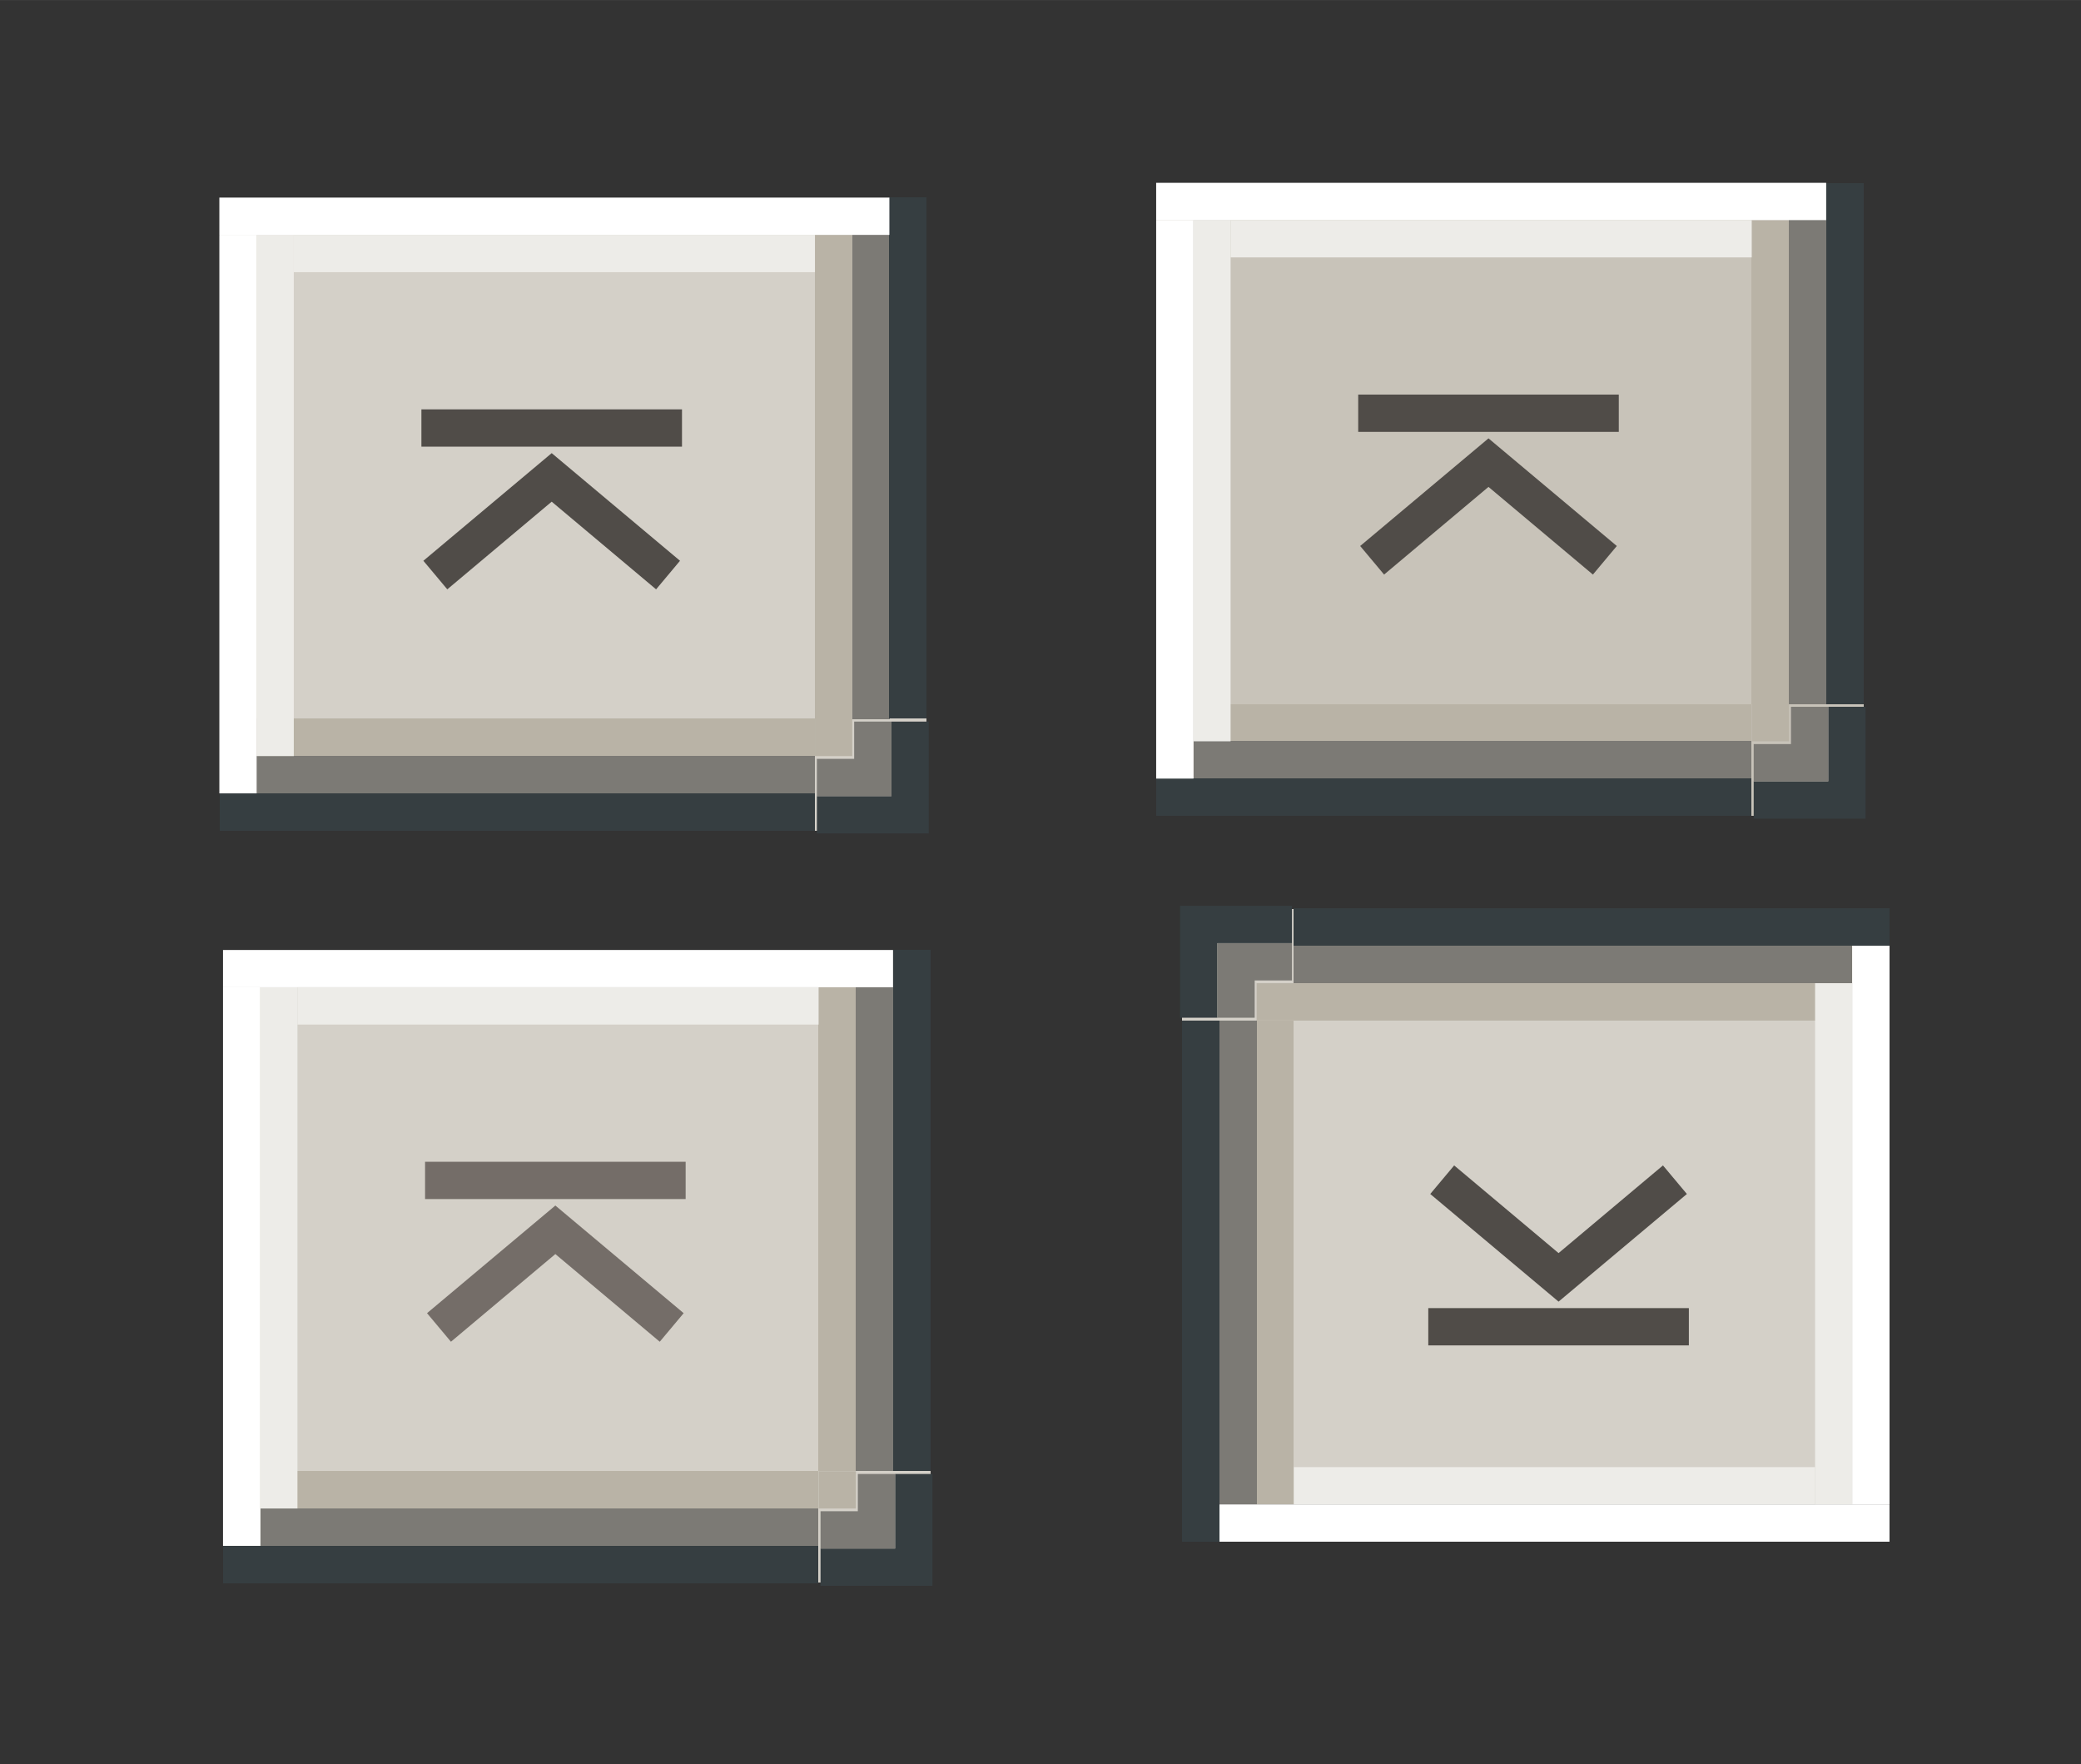 <?xml version="1.0" encoding="UTF-8" standalone="no"?>
<!-- Created with Inkscape (http://www.inkscape.org/) -->

<svg
   xmlns:osb="http://www.openswatchbook.org/uri/2009/osb"
   xmlns:dc="http://purl.org/dc/elements/1.1/"
   xmlns:cc="http://creativecommons.org/ns#"
   xmlns:rdf="http://www.w3.org/1999/02/22-rdf-syntax-ns#"
   xmlns:svg="http://www.w3.org/2000/svg"
   xmlns="http://www.w3.org/2000/svg"
   xmlns:xlink="http://www.w3.org/1999/xlink"
   xmlns:sodipodi="http://sodipodi.sourceforge.net/DTD/sodipodi-0.dtd"
   xmlns:inkscape="http://www.inkscape.org/namespaces/inkscape"
   width="55.9"
   height="47.386"
   viewBox="0 0 14.79 12.537"
   version="1.1"
   id="svg8"
   inkscape:version="0.92.3 (2405546, 2018-03-11)"
   sodipodi:docname="shade.svg">
  <rect x="0" y="0" width="14.79" height="12.537" fill="#333333" stroke="none"/>
  <sodipodi:namedview
     id="base"
     pagecolor="#ffffff"
     bordercolor="#666666"
     borderopacity="1.0"
     inkscape:pageopacity="0.0"
     inkscape:pageshadow="2"
     inkscape:zoom="10.093938"
     inkscape:cx="21.072222"
     inkscape:cy="29.865402"
     inkscape:document-units="px"
     inkscape:current-layer="layer1"
     showgrid="false"
     units="px"
     inkscape:pagecheckerboard="true"
     inkscape:showpageshadow="false"
     inkscape:window-width="1335"
     inkscape:window-height="802"
     inkscape:window-x="210"
     inkscape:window-y="256"
     inkscape:window-maximized="0"
     inkscape:snap-global="true"
     fit-margin-top="5"
     fit-margin-left="5"
     fit-margin-right="5"
     fit-margin-bottom="5"
     inkscape:snap-midpoints="false"
     inkscape:snap-intersection-paths="false" />
  <defs
     id="defs2">
    <linearGradient
       id="cross"
       osb:paint="solid">
      <stop
         style="stop-color:#000000;stop-opacity:1;"
         offset="0"
         id="stop2861" />
    </linearGradient>
    <linearGradient
       id="five"
       osb:paint="solid">
      <stop
         style="stop-color:#edece8;stop-opacity:1;"
         offset="0"
         id="stop2816" />
    </linearGradient>
    <linearGradient
       id="four"
       osb:paint="solid">
      <stop
         style="stop-color:#ffffff;stop-opacity:1;"
         offset="0"
         id="stop2091" />
    </linearGradient>
    <linearGradient
       id="three"
       osb:paint="solid">
      <stop
         style="stop-color:#363e41;stop-opacity:1;"
         offset="0"
         id="stop2001" />
    </linearGradient>
    <linearGradient
       id="two"
       osb:paint="solid">
      <stop
         style="stop-color:#7c7a75;stop-opacity:1;"
         offset="0"
         id="stop1995" />
    </linearGradient>
    <linearGradient
       id="one"
       osb:paint="solid">
      <stop
         style="stop-color:#b9b3a6;stop-opacity:1;"
         offset="0"
         id="stop1986" />
    </linearGradient>
    <linearGradient
       inkscape:collect="always"
       xlink:href="#base-3"
       id="linearGradient1562"
       x1="50.382"
       y1="888.18"
       x2="82.382"
       y2="888.18"
       gradientUnits="userSpaceOnUse"
       gradientTransform="matrix(0.157,0,0,0.132,-6.91,172.733)" />
    <linearGradient
       id="base-3"
       osb:paint="solid">
      <stop
         style="stop-color:#d4d0c8;stop-opacity:1;"
         offset="0"
         id="stop1558" />
    </linearGradient>
    <linearGradient
       inkscape:collect="always"
       xlink:href="#one"
       id="linearGradient1990"
       x1="9.536"
       y1="292.702"
       x2="9.8"
       y2="292.702"
       gradientUnits="userSpaceOnUse"
       gradientTransform="matrix(1,0,0,0.929,-4.298,18.04)" />
    <linearGradient
       inkscape:collect="always"
       xlink:href="#two"
       id="linearGradient1999"
       x1="9.761"
       y1="293.388"
       x2="10.025"
       y2="293.388"
       gradientUnits="userSpaceOnUse"
       gradientTransform="matrix(1,0,0,0.929,-4.258,17.403)" />
    <linearGradient
       inkscape:collect="always"
       xlink:href="#three"
       id="linearGradient2005"
       x1="10.025"
       y1="293.388"
       x2="10.29"
       y2="293.388"
       gradientUnits="userSpaceOnUse"
       gradientTransform="translate(-4.258,-3.685)" />
    <linearGradient
       inkscape:collect="always"
       xlink:href="#two"
       id="linearGradient2111"
       gradientUnits="userSpaceOnUse"
       x1="9.761"
       y1="293.388"
       x2="10.025"
       y2="293.388"
       gradientTransform="matrix(1,0,0,1.071,282.058,-317.597)" />
    <linearGradient
       inkscape:collect="always"
       xlink:href="#three"
       id="linearGradient2113"
       gradientUnits="userSpaceOnUse"
       x1="10.025"
       y1="293.388"
       x2="10.29"
       y2="293.388"
       gradientTransform="matrix(1,0,0,1.143,282.058,-338.421)" />
    <linearGradient
       inkscape:collect="always"
       xlink:href="#one"
       id="linearGradient2115"
       gradientUnits="userSpaceOnUse"
       gradientTransform="matrix(1,0,0,1.071,282.019,-316.863)"
       x1="9.536"
       y1="292.702"
       x2="9.8"
       y2="292.702" />
    <linearGradient
       inkscape:collect="always"
       xlink:href="#three"
       id="linearGradient2820"
       x1="6.846"
       y1="296.743"
       x2="8.597"
       y2="296.743"
       gradientUnits="userSpaceOnUse"
       gradientTransform="matrix(1.713,0,0,2.102,22.425,-575.143)" />
    <linearGradient
       inkscape:collect="always"
       xlink:href="#two"
       id="linearGradient2824"
       gradientUnits="userSpaceOnUse"
       gradientTransform="matrix(1.142,0,0,1.401,26.334,-367.719)"
       x1="6.846"
       y1="296.743"
       x2="8.597"
       y2="296.743" />
    <linearGradient
       inkscape:collect="always"
       xlink:href="#one"
       id="linearGradient2833"
       gradientUnits="userSpaceOnUse"
       gradientTransform="matrix(0.151,0,0,0.185,6.72,240.614)"
       x1="6.846"
       y1="296.743"
       x2="8.597"
       y2="296.743" />
    <linearGradient
       inkscape:collect="always"
       xlink:href="#four"
       id="linearGradient2865"
       x1="3.528"
       y1="290.413"
       x2="7.263"
       y2="290.413"
       gradientUnits="userSpaceOnUse"
       gradientTransform="matrix(1.275,0,0,0.892,-3.494,28.88)" />
    <linearGradient
       inkscape:collect="always"
       xlink:href="#four"
       id="linearGradient2869"
       gradientUnits="userSpaceOnUse"
       gradientTransform="matrix(1.063,0,0,0.892,-295.833,-257.966)"
       x1="3.528"
       y1="290.413"
       x2="7.263"
       y2="290.413" />
    <linearGradient
       inkscape:collect="always"
       xlink:href="#five"
       id="linearGradient2935"
       gradientUnits="userSpaceOnUse"
       gradientTransform="matrix(0.992,0,0,0.892,-295.318,-257.701)"
       x1="3.528"
       y1="290.413"
       x2="7.263"
       y2="290.413" />
    <linearGradient
       inkscape:collect="always"
       xlink:href="#five"
       id="linearGradient2939"
       gradientUnits="userSpaceOnUse"
       gradientTransform="matrix(0.992,0,0,0.892,-1.965,29.145)"
       x1="3.528"
       y1="290.413"
       x2="7.263"
       y2="290.413" />
    <linearGradient
       inkscape:collect="always"
       xlink:href="#base-3"
       id="linearGradient1102"
       gradientUnits="userSpaceOnUse"
       gradientTransform="matrix(0.157,0,0,0.132,-6.91,172.733)"
       x1="50.382"
       y1="888.18"
       x2="82.382"
       y2="888.18" />
    <linearGradient
       inkscape:collect="always"
       xlink:href="#two"
       id="linearGradient1104"
       gradientUnits="userSpaceOnUse"
       gradientTransform="matrix(1,0,0,0.929,-4.258,17.403)"
       x1="9.761"
       y1="293.388"
       x2="10.025"
       y2="293.388" />
    <linearGradient
       inkscape:collect="always"
       xlink:href="#three"
       id="linearGradient1106"
       gradientUnits="userSpaceOnUse"
       gradientTransform="translate(-4.258,-3.685)"
       x1="10.025"
       y1="293.388"
       x2="10.29"
       y2="293.388" />
    <linearGradient
       inkscape:collect="always"
       xlink:href="#one"
       id="linearGradient1108"
       gradientUnits="userSpaceOnUse"
       gradientTransform="matrix(1,0,0,0.929,-4.298,18.04)"
       x1="9.536"
       y1="292.702"
       x2="9.8"
       y2="292.702" />
    <linearGradient
       inkscape:collect="always"
       xlink:href="#two"
       id="linearGradient1110"
       gradientUnits="userSpaceOnUse"
       gradientTransform="matrix(1,0,0,1.071,282.058,-317.597)"
       x1="9.761"
       y1="293.388"
       x2="10.025"
       y2="293.388" />
    <linearGradient
       inkscape:collect="always"
       xlink:href="#three"
       id="linearGradient1112"
       gradientUnits="userSpaceOnUse"
       gradientTransform="matrix(1,0,0,1.143,282.058,-338.421)"
       x1="10.025"
       y1="293.388"
       x2="10.29"
       y2="293.388" />
    <linearGradient
       inkscape:collect="always"
       xlink:href="#one"
       id="linearGradient1114"
       gradientUnits="userSpaceOnUse"
       gradientTransform="matrix(1,0,0,1.071,282.019,-316.863)"
       x1="9.536"
       y1="292.702"
       x2="9.8"
       y2="292.702" />
    <linearGradient
       inkscape:collect="always"
       xlink:href="#three"
       id="linearGradient1116"
       gradientUnits="userSpaceOnUse"
       gradientTransform="matrix(1.713,0,0,2.102,22.425,-575.143)"
       x1="6.846"
       y1="296.743"
       x2="8.597"
       y2="296.743" />
    <linearGradient
       inkscape:collect="always"
       xlink:href="#two"
       id="linearGradient1118"
       gradientUnits="userSpaceOnUse"
       gradientTransform="matrix(1.142,0,0,1.401,26.334,-367.719)"
       x1="6.846"
       y1="296.743"
       x2="8.597"
       y2="296.743" />
    <linearGradient
       inkscape:collect="always"
       xlink:href="#one"
       id="linearGradient1120"
       gradientUnits="userSpaceOnUse"
       gradientTransform="matrix(0.151,0,0,0.185,6.72,240.614)"
       x1="6.846"
       y1="296.743"
       x2="8.597"
       y2="296.743" />
    <linearGradient
       inkscape:collect="always"
       xlink:href="#four"
       id="linearGradient1122"
       gradientUnits="userSpaceOnUse"
       gradientTransform="matrix(1.063,0,0,0.892,-295.833,-257.966)"
       x1="3.528"
       y1="290.413"
       x2="7.263"
       y2="290.413" />
    <linearGradient
       inkscape:collect="always"
       xlink:href="#five"
       id="linearGradient1124"
       gradientUnits="userSpaceOnUse"
       gradientTransform="matrix(0.992,0,0,0.892,-295.318,-257.701)"
       x1="3.528"
       y1="290.413"
       x2="7.263"
       y2="290.413" />
    <linearGradient
       inkscape:collect="always"
       xlink:href="#four"
       id="linearGradient1126"
       gradientUnits="userSpaceOnUse"
       gradientTransform="matrix(1.275,0,0,0.892,-3.494,28.88)"
       x1="3.528"
       y1="290.413"
       x2="7.263"
       y2="290.413" />
    <linearGradient
       inkscape:collect="always"
       xlink:href="#five"
       id="linearGradient1128"
       gradientUnits="userSpaceOnUse"
       gradientTransform="matrix(0.992,0,0,0.892,-1.965,29.145)"
       x1="3.528"
       y1="290.413"
       x2="7.263"
       y2="290.413" />
    <linearGradient
       inkscape:collect="always"
       xlink:href="#two"
       id="linearGradient1067"
       gradientUnits="userSpaceOnUse"
       gradientTransform="matrix(1,0,0,0.929,-4.258,17.403)"
       x1="9.761"
       y1="293.388"
       x2="10.025"
       y2="293.388" />
    <linearGradient
       inkscape:collect="always"
       xlink:href="#three"
       id="linearGradient1069"
       gradientUnits="userSpaceOnUse"
       gradientTransform="translate(-4.258,-3.685)"
       x1="10.025"
       y1="293.388"
       x2="10.29"
       y2="293.388" />
    <linearGradient
       inkscape:collect="always"
       xlink:href="#one"
       id="linearGradient1071"
       gradientUnits="userSpaceOnUse"
       gradientTransform="matrix(1,0,0,0.929,-4.298,18.04)"
       x1="9.536"
       y1="292.702"
       x2="9.8"
       y2="292.702" />
    <linearGradient
       inkscape:collect="always"
       xlink:href="#two"
       id="linearGradient1073"
       gradientUnits="userSpaceOnUse"
       gradientTransform="matrix(1,0,0,1.071,282.058,-317.597)"
       x1="9.761"
       y1="293.388"
       x2="10.025"
       y2="293.388" />
    <linearGradient
       inkscape:collect="always"
       xlink:href="#three"
       id="linearGradient1075"
       gradientUnits="userSpaceOnUse"
       gradientTransform="matrix(1,0,0,1.143,282.058,-338.421)"
       x1="10.025"
       y1="293.388"
       x2="10.29"
       y2="293.388" />
    <linearGradient
       inkscape:collect="always"
       xlink:href="#one"
       id="linearGradient1077"
       gradientUnits="userSpaceOnUse"
       gradientTransform="matrix(1,0,0,1.071,282.019,-316.863)"
       x1="9.536"
       y1="292.702"
       x2="9.8"
       y2="292.702" />
    <linearGradient
       inkscape:collect="always"
       xlink:href="#three"
       id="linearGradient1079"
       gradientUnits="userSpaceOnUse"
       gradientTransform="matrix(1.713,0,0,2.102,22.425,-575.143)"
       x1="6.846"
       y1="296.743"
       x2="8.597"
       y2="296.743" />
    <linearGradient
       inkscape:collect="always"
       xlink:href="#two"
       id="linearGradient1081"
       gradientUnits="userSpaceOnUse"
       gradientTransform="matrix(1.142,0,0,1.401,26.334,-367.719)"
       x1="6.846"
       y1="296.743"
       x2="8.597"
       y2="296.743" />
    <linearGradient
       inkscape:collect="always"
       xlink:href="#one"
       id="linearGradient1083"
       gradientUnits="userSpaceOnUse"
       gradientTransform="matrix(0.151,0,0,0.185,6.72,240.614)"
       x1="6.846"
       y1="296.743"
       x2="8.597"
       y2="296.743" />
    <linearGradient
       inkscape:collect="always"
       xlink:href="#four"
       id="linearGradient1085"
       gradientUnits="userSpaceOnUse"
       gradientTransform="matrix(1.063,0,0,0.892,-295.833,-257.966)"
       x1="3.528"
       y1="290.413"
       x2="7.263"
       y2="290.413" />
    <linearGradient
       inkscape:collect="always"
       xlink:href="#five"
       id="linearGradient1087"
       gradientUnits="userSpaceOnUse"
       gradientTransform="matrix(0.992,0,0,0.892,-295.318,-257.701)"
       x1="3.528"
       y1="290.413"
       x2="7.263"
       y2="290.413" />
    <linearGradient
       inkscape:collect="always"
       xlink:href="#four"
       id="linearGradient1089"
       gradientUnits="userSpaceOnUse"
       gradientTransform="matrix(1.275,0,0,0.892,-3.494,28.88)"
       x1="3.528"
       y1="290.413"
       x2="7.263"
       y2="290.413" />
    <linearGradient
       inkscape:collect="always"
       xlink:href="#five"
       id="linearGradient1091"
       gradientUnits="userSpaceOnUse"
       gradientTransform="matrix(0.992,0,0,0.892,-1.965,29.145)"
       x1="3.528"
       y1="290.413"
       x2="7.263"
       y2="290.413" />
    <linearGradient
       inkscape:collect="always"
       xlink:href="#base-3"
       id="linearGradient1133"
       gradientUnits="userSpaceOnUse"
       gradientTransform="matrix(0.157,0,0,0.132,-6.91,172.733)"
       x1="50.382"
       y1="888.18"
       x2="82.382"
       y2="888.18" />
    <linearGradient
       inkscape:collect="always"
       xlink:href="#two"
       id="linearGradient1135"
       gradientUnits="userSpaceOnUse"
       gradientTransform="matrix(1,0,0,0.929,-4.258,17.403)"
       x1="9.761"
       y1="293.388"
       x2="10.025"
       y2="293.388" />
    <linearGradient
       inkscape:collect="always"
       xlink:href="#three"
       id="linearGradient1137"
       gradientUnits="userSpaceOnUse"
       gradientTransform="translate(-4.258,-3.685)"
       x1="10.025"
       y1="293.388"
       x2="10.29"
       y2="293.388" />
    <linearGradient
       inkscape:collect="always"
       xlink:href="#one"
       id="linearGradient1139"
       gradientUnits="userSpaceOnUse"
       gradientTransform="matrix(1,0,0,0.929,-4.298,18.04)"
       x1="9.536"
       y1="292.702"
       x2="9.8"
       y2="292.702" />
    <linearGradient
       inkscape:collect="always"
       xlink:href="#two"
       id="linearGradient1141"
       gradientUnits="userSpaceOnUse"
       gradientTransform="matrix(1,0,0,1.071,282.058,-317.597)"
       x1="9.761"
       y1="293.388"
       x2="10.025"
       y2="293.388" />
    <linearGradient
       inkscape:collect="always"
       xlink:href="#three"
       id="linearGradient1143"
       gradientUnits="userSpaceOnUse"
       gradientTransform="matrix(1,0,0,1.143,282.058,-338.421)"
       x1="10.025"
       y1="293.388"
       x2="10.29"
       y2="293.388" />
    <linearGradient
       inkscape:collect="always"
       xlink:href="#one"
       id="linearGradient1145"
       gradientUnits="userSpaceOnUse"
       gradientTransform="matrix(1,0,0,1.071,282.019,-316.863)"
       x1="9.536"
       y1="292.702"
       x2="9.8"
       y2="292.702" />
    <linearGradient
       inkscape:collect="always"
       xlink:href="#three"
       id="linearGradient1147"
       gradientUnits="userSpaceOnUse"
       gradientTransform="matrix(1.713,0,0,2.102,22.425,-575.143)"
       x1="6.846"
       y1="296.743"
       x2="8.597"
       y2="296.743" />
    <linearGradient
       inkscape:collect="always"
       xlink:href="#two"
       id="linearGradient1149"
       gradientUnits="userSpaceOnUse"
       gradientTransform="matrix(1.142,0,0,1.401,26.334,-367.719)"
       x1="6.846"
       y1="296.743"
       x2="8.597"
       y2="296.743" />
    <linearGradient
       inkscape:collect="always"
       xlink:href="#one"
       id="linearGradient1151"
       gradientUnits="userSpaceOnUse"
       gradientTransform="matrix(0.151,0,0,0.185,6.72,240.614)"
       x1="6.846"
       y1="296.743"
       x2="8.597"
       y2="296.743" />
    <linearGradient
       inkscape:collect="always"
       xlink:href="#four"
       id="linearGradient1153"
       gradientUnits="userSpaceOnUse"
       gradientTransform="matrix(1.063,0,0,0.892,-295.833,-257.966)"
       x1="3.528"
       y1="290.413"
       x2="7.263"
       y2="290.413" />
    <linearGradient
       inkscape:collect="always"
       xlink:href="#five"
       id="linearGradient1155"
       gradientUnits="userSpaceOnUse"
       gradientTransform="matrix(0.992,0,0,0.892,-295.318,-257.701)"
       x1="3.528"
       y1="290.413"
       x2="7.263"
       y2="290.413" />
    <linearGradient
       inkscape:collect="always"
       xlink:href="#four"
       id="linearGradient1157"
       gradientUnits="userSpaceOnUse"
       gradientTransform="matrix(1.275,0,0,0.892,-3.494,28.88)"
       x1="3.528"
       y1="290.413"
       x2="7.263"
       y2="290.413" />
    <linearGradient
       inkscape:collect="always"
       xlink:href="#five"
       id="linearGradient1159"
       gradientUnits="userSpaceOnUse"
       gradientTransform="matrix(0.992,0,0,0.892,-1.965,29.145)"
       x1="3.528"
       y1="290.413"
       x2="7.263"
       y2="290.413" />
  </defs>
  <g
     transform="translate(0.318,-286.472)"
     id="layer1"
     inkscape:groupmode="layer"
     inkscape:label="Layer 1">
    <g
       id="active-center"
       transform="translate(0.236,0.026)">
      <g
         id="g1460">
        <rect
           style="opacity:1;fill:url(#linearGradient1562);fill-opacity:1;fill-rule:evenodd;stroke:none;stroke-width:1.3;stroke-linecap:butt;stroke-linejoin:round;stroke-miterlimit:4;stroke-dasharray:none;stroke-dashoffset:0;stroke-opacity:0.556;paint-order:normal;shape-rendering:crispEdges"
           id="rect1908"
           width="5.027"
           height="4.233"
           x="1.005"
           y="288.115" />
        <rect
           y="288.115"
           x="5.503"
           height="3.44"
           width="0.265"
           id="rect7619"
           style="opacity:1;fill:url(#linearGradient1999);fill-opacity:1;fill-rule:evenodd;stroke:none;stroke-width:0.919;stroke-linecap:butt;stroke-linejoin:round;stroke-miterlimit:4;stroke-dasharray:none;stroke-dashoffset:0;stroke-opacity:0.556;paint-order:normal;shape-rendering:crispEdges" />
        <rect
           style="opacity:1;fill:url(#linearGradient2005);fill-opacity:1;fill-rule:evenodd;stroke:none;stroke-width:0.919;stroke-linecap:butt;stroke-linejoin:round;stroke-miterlimit:4;stroke-dasharray:none;stroke-dashoffset:0;stroke-opacity:0.556;paint-order:normal;shape-rendering:crispEdges"
           id="rect7621"
           width="0.265"
           height="3.704"
           x="5.767"
           y="287.85" />
        <rect
           style="opacity:1;fill:url(#linearGradient1990);fill-opacity:1;fill-rule:evenodd;stroke:none;stroke-width:0.919;stroke-linecap:butt;stroke-linejoin:round;stroke-miterlimit:4;stroke-dasharray:none;stroke-dashoffset:0;stroke-opacity:0.556;paint-order:normal;shape-rendering:crispEdges"
           id="rect1951"
           width="0.265"
           height="3.44"
           x="5.238"
           y="288.115" />
        <rect
           style="opacity:1;fill:url(#linearGradient2111);fill-opacity:1;fill-rule:evenodd;stroke:none;stroke-width:0.919;stroke-linecap:butt;stroke-linejoin:round;stroke-miterlimit:4;stroke-dasharray:none;stroke-dashoffset:0;stroke-opacity:0.556;paint-order:normal;shape-rendering:crispEdges"
           id="rect2103"
           width="0.265"
           height="3.969"
           x="291.819"
           y="-5.238"
           transform="rotate(90)" />
        <rect
           y="-5.238"
           x="292.084"
           height="4.233"
           width="0.265"
           id="rect2105"
           style="opacity:1;fill:url(#linearGradient2113);fill-opacity:1;fill-rule:evenodd;stroke:none;stroke-width:0.919;stroke-linecap:butt;stroke-linejoin:round;stroke-miterlimit:4;stroke-dasharray:none;stroke-dashoffset:0;stroke-opacity:0.556;paint-order:normal;shape-rendering:crispEdges"
           transform="rotate(90)" />
        <rect
           y="-5.238"
           x="291.554"
           height="3.969"
           width="0.265"
           id="rect2107"
           style="opacity:1;fill:url(#linearGradient2115);fill-opacity:1;fill-rule:evenodd;stroke:none;stroke-width:0.919;stroke-linecap:butt;stroke-linejoin:round;stroke-miterlimit:4;stroke-dasharray:none;stroke-dashoffset:0;stroke-opacity:0.556;paint-order:normal;shape-rendering:crispEdges"
           transform="rotate(90)" />
        <g
           id="g2843"
           transform="translate(-2.516,-3.941)">
          <path
             id="rect2814"
             transform="matrix(0.265,0,0,0.265,-1.282,283.026)"
             d="m 36.15,47.127 v 2 h -2 v 1 h 3 v -3 z"
             style="opacity:1;fill:url(#linearGradient2820);fill-opacity:1;fill-rule:evenodd;stroke:none;stroke-width:1.463;stroke-linecap:round;stroke-linejoin:round;stroke-miterlimit:4;stroke-dasharray:none;stroke-dashoffset:0;stroke-opacity:1;paint-order:normal"
             inkscape:connector-curvature="0" />
          <path
             id="rect2822"
             transform="matrix(0.265,0,0,0.265,-1.282,283.026)"
             d="m 35.15,47.127 v 1 h -1 v 1 h 2 v -2 z"
             style="opacity:1;fill:url(#linearGradient2824);fill-opacity:1;fill-rule:evenodd;stroke:none;stroke-width:1.463;stroke-linecap:round;stroke-linejoin:round;stroke-miterlimit:4;stroke-dasharray:none;stroke-dashoffset:0;stroke-opacity:1;paint-order:normal"
             inkscape:connector-curvature="0" />
          <rect
             y="295.495"
             x="7.754"
             height="0.265"
             width="0.265"
             id="rect2831"
             style="opacity:1;fill:url(#linearGradient2833);fill-opacity:1;fill-rule:evenodd;stroke:none;stroke-width:0.387;stroke-linecap:round;stroke-linejoin:round;stroke-miterlimit:4;stroke-dasharray:none;stroke-dashoffset:0;stroke-opacity:1;paint-order:normal" />
        </g>
        <rect
           y="1.005"
           x="-292.084"
           height="0.265"
           width="3.969"
           id="rect2867"
           style="opacity:1;fill:url(#linearGradient2869);fill-opacity:1;fill-rule:evenodd;stroke:none;stroke-width:0.387;stroke-linecap:round;stroke-linejoin:round;stroke-miterlimit:4;stroke-dasharray:none;stroke-dashoffset:0;stroke-opacity:1;paint-order:normal"
           transform="rotate(-90)" />
        <rect
           transform="rotate(-90)"
           style="opacity:1;fill:url(#linearGradient2935);fill-opacity:1;fill-rule:evenodd;stroke:none;stroke-width:0.387;stroke-linecap:round;stroke-linejoin:round;stroke-miterlimit:4;stroke-dasharray:none;stroke-dashoffset:0;stroke-opacity:1;paint-order:normal"
           id="rect2933"
           width="3.704"
           height="0.265"
           x="-291.819"
           y="1.269" />
        <rect
           style="opacity:1;fill:url(#linearGradient2865);fill-opacity:1;fill-rule:evenodd;stroke:none;stroke-width:0.387;stroke-linecap:round;stroke-linejoin:round;stroke-miterlimit:4;stroke-dasharray:none;stroke-dashoffset:0;stroke-opacity:1;paint-order:normal"
           id="rect2859"
           width="4.762"
           height="0.265"
           x="1.005"
           y="287.85" />
        <rect
           y="288.115"
           x="1.534"
           height="0.265"
           width="3.704"
           id="rect2937"
           style="opacity:1;fill:url(#linearGradient2939);fill-opacity:1;fill-rule:evenodd;stroke:none;stroke-width:0.387;stroke-linecap:round;stroke-linejoin:round;stroke-miterlimit:4;stroke-dasharray:none;stroke-dashoffset:0;stroke-opacity:1;paint-order:normal" />
      </g>
      <g
         transform="translate(-0.131,3.592)"
         id="g968">
        <rect
           style="opacity:1;fill:#504c48;fill-opacity:1;fill-rule:evenodd;stroke:none;stroke-width:0.318;stroke-linecap:butt;stroke-linejoin:miter;stroke-miterlimit:4;stroke-dasharray:none;stroke-dashoffset:0;stroke-opacity:1;paint-order:normal"
           id="rect953"
           width="1.852"
           height="0.265"
           x="2.572"
           y="285.763" />
        <path
           style="opacity:1;fill:#504c48;fill-opacity:1;fill-rule:evenodd;stroke:none;stroke-width:0.318;stroke-linecap:butt;stroke-linejoin:miter;stroke-miterlimit:4;stroke-dasharray:none;stroke-dashoffset:0;stroke-opacity:1;paint-order:normal"
           d="m 3.498,286.074 -0.912,0.765 0.17,0.203 0.742,-0.623 0.742,0.623 0.17,-0.203 z"
           id="rect955"
           inkscape:connector-curvature="0" />
      </g>
    </g>
    <g
       id="hover-center"
       transform="translate(6.894,-0.079)">
      <g
         id="g1055">
        <rect
           y="288.115"
           x="1.005"
           height="4.233"
           width="5.027"
           id="rect1025"
           style="opacity:1;fill:#c8c3b9;fill-opacity:1;fill-rule:evenodd;stroke:none;stroke-width:1.3;stroke-linecap:butt;stroke-linejoin:round;stroke-miterlimit:4;stroke-dasharray:none;stroke-dashoffset:0;stroke-opacity:0.556;paint-order:normal;shape-rendering:crispEdges" />
        <rect
           style="opacity:1;fill:url(#linearGradient1067);fill-opacity:1;fill-rule:evenodd;stroke:none;stroke-width:0.919;stroke-linecap:butt;stroke-linejoin:round;stroke-miterlimit:4;stroke-dasharray:none;stroke-dashoffset:0;stroke-opacity:0.556;paint-order:normal;shape-rendering:crispEdges"
           id="rect1027"
           width="0.265"
           height="3.44"
           x="5.503"
           y="288.115" />
        <rect
           y="287.85"
           x="5.767"
           height="3.704"
           width="0.265"
           id="rect1029"
           style="opacity:1;fill:url(#linearGradient1069);fill-opacity:1;fill-rule:evenodd;stroke:none;stroke-width:0.919;stroke-linecap:butt;stroke-linejoin:round;stroke-miterlimit:4;stroke-dasharray:none;stroke-dashoffset:0;stroke-opacity:0.556;paint-order:normal;shape-rendering:crispEdges" />
        <rect
           y="288.115"
           x="5.238"
           height="3.44"
           width="0.265"
           id="rect1031"
           style="opacity:1;fill:url(#linearGradient1071);fill-opacity:1;fill-rule:evenodd;stroke:none;stroke-width:0.919;stroke-linecap:butt;stroke-linejoin:round;stroke-miterlimit:4;stroke-dasharray:none;stroke-dashoffset:0;stroke-opacity:0.556;paint-order:normal;shape-rendering:crispEdges" />
        <rect
           transform="rotate(90)"
           y="-5.238"
           x="291.819"
           height="3.969"
           width="0.265"
           id="rect1033"
           style="opacity:1;fill:url(#linearGradient1073);fill-opacity:1;fill-rule:evenodd;stroke:none;stroke-width:0.919;stroke-linecap:butt;stroke-linejoin:round;stroke-miterlimit:4;stroke-dasharray:none;stroke-dashoffset:0;stroke-opacity:0.556;paint-order:normal;shape-rendering:crispEdges" />
        <rect
           transform="rotate(90)"
           style="opacity:1;fill:url(#linearGradient1075);fill-opacity:1;fill-rule:evenodd;stroke:none;stroke-width:0.919;stroke-linecap:butt;stroke-linejoin:round;stroke-miterlimit:4;stroke-dasharray:none;stroke-dashoffset:0;stroke-opacity:0.556;paint-order:normal;shape-rendering:crispEdges"
           id="rect1035"
           width="0.265"
           height="4.233"
           x="292.084"
           y="-5.238" />
        <rect
           transform="rotate(90)"
           style="opacity:1;fill:url(#linearGradient1077);fill-opacity:1;fill-rule:evenodd;stroke:none;stroke-width:0.919;stroke-linecap:butt;stroke-linejoin:round;stroke-miterlimit:4;stroke-dasharray:none;stroke-dashoffset:0;stroke-opacity:0.556;paint-order:normal;shape-rendering:crispEdges"
           id="rect1037"
           width="0.265"
           height="3.969"
           x="291.554"
           y="-5.238" />
        <g
           transform="translate(-2.516,-3.941)"
           id="g1045">
          <path
             inkscape:connector-curvature="0"
             style="opacity:1;fill:url(#linearGradient1079);fill-opacity:1;fill-rule:evenodd;stroke:none;stroke-width:1.463;stroke-linecap:round;stroke-linejoin:round;stroke-miterlimit:4;stroke-dasharray:none;stroke-dashoffset:0;stroke-opacity:1;paint-order:normal"
             d="m 36.15,47.127 v 2 h -2 v 1 h 3 v -3 z"
             transform="matrix(0.265,0,0,0.265,-1.282,283.026)"
             id="path1039" />
          <path
             inkscape:connector-curvature="0"
             style="opacity:1;fill:url(#linearGradient1081);fill-opacity:1;fill-rule:evenodd;stroke:none;stroke-width:1.463;stroke-linecap:round;stroke-linejoin:round;stroke-miterlimit:4;stroke-dasharray:none;stroke-dashoffset:0;stroke-opacity:1;paint-order:normal"
             d="m 35.15,47.127 v 1 h -1 v 1 h 2 v -2 z"
             transform="matrix(0.265,0,0,0.265,-1.282,283.026)"
             id="path1041" />
          <rect
             style="opacity:1;fill:url(#linearGradient1083);fill-opacity:1;fill-rule:evenodd;stroke:none;stroke-width:0.387;stroke-linecap:round;stroke-linejoin:round;stroke-miterlimit:4;stroke-dasharray:none;stroke-dashoffset:0;stroke-opacity:1;paint-order:normal"
             id="rect1043"
             width="0.265"
             height="0.265"
             x="7.754"
             y="295.495" />
        </g>
        <rect
           transform="rotate(-90)"
           style="opacity:1;fill:url(#linearGradient1085);fill-opacity:1;fill-rule:evenodd;stroke:none;stroke-width:0.387;stroke-linecap:round;stroke-linejoin:round;stroke-miterlimit:4;stroke-dasharray:none;stroke-dashoffset:0;stroke-opacity:1;paint-order:normal"
           id="rect1047"
           width="3.969"
           height="0.265"
           x="-292.084"
           y="1.005" />
        <rect
           y="1.269"
           x="-291.819"
           height="0.265"
           width="3.704"
           id="rect1049"
           style="opacity:1;fill:url(#linearGradient1087);fill-opacity:1;fill-rule:evenodd;stroke:none;stroke-width:0.387;stroke-linecap:round;stroke-linejoin:round;stroke-miterlimit:4;stroke-dasharray:none;stroke-dashoffset:0;stroke-opacity:1;paint-order:normal"
           transform="rotate(-90)" />
        <rect
           y="287.85"
           x="1.005"
           height="0.265"
           width="4.762"
           id="rect1051"
           style="opacity:1;fill:url(#linearGradient1089);fill-opacity:1;fill-rule:evenodd;stroke:none;stroke-width:0.387;stroke-linecap:round;stroke-linejoin:round;stroke-miterlimit:4;stroke-dasharray:none;stroke-dashoffset:0;stroke-opacity:1;paint-order:normal" />
        <rect
           style="opacity:1;fill:url(#linearGradient1091);fill-opacity:1;fill-rule:evenodd;stroke:none;stroke-width:0.387;stroke-linecap:round;stroke-linejoin:round;stroke-miterlimit:4;stroke-dasharray:none;stroke-dashoffset:0;stroke-opacity:1;paint-order:normal"
           id="rect1053"
           width="3.704"
           height="0.265"
           x="1.534"
           y="288.115" />
      </g>
      <g
         id="g1061"
         transform="translate(-0.131,3.592)">
        <rect
           y="285.763"
           x="2.572"
           height="0.265"
           width="1.852"
           id="rect1057"
           style="opacity:1;fill:#504c48;fill-opacity:1;fill-rule:evenodd;stroke:none;stroke-width:0.318;stroke-linecap:butt;stroke-linejoin:miter;stroke-miterlimit:4;stroke-dasharray:none;stroke-dashoffset:0;stroke-opacity:1;paint-order:normal" />
        <path
           inkscape:connector-curvature="0"
           id="path1059"
           d="m 3.498,286.074 -0.912,0.765 0.17,0.203 0.742,-0.623 0.742,0.623 0.17,-0.203 z"
           style="opacity:1;fill:#504c48;fill-opacity:1;fill-rule:evenodd;stroke:none;stroke-width:0.318;stroke-linecap:butt;stroke-linejoin:miter;stroke-miterlimit:4;stroke-dasharray:none;stroke-dashoffset:0;stroke-opacity:1;paint-order:normal" />
      </g>
    </g>
    <g
       id="inactive-center"
       transform="translate(0.262,5.373)">
      <g
         id="g1123">
        <rect
           y="288.115"
           x="1.005"
           height="4.233"
           width="5.027"
           id="rect1093"
           style="opacity:1;fill:url(#linearGradient1133);fill-opacity:1;fill-rule:evenodd;stroke:none;stroke-width:1.3;stroke-linecap:butt;stroke-linejoin:round;stroke-miterlimit:4;stroke-dasharray:none;stroke-dashoffset:0;stroke-opacity:0.556;paint-order:normal;shape-rendering:crispEdges" />
        <rect
           style="opacity:1;fill:url(#linearGradient1135);fill-opacity:1;fill-rule:evenodd;stroke:none;stroke-width:0.919;stroke-linecap:butt;stroke-linejoin:round;stroke-miterlimit:4;stroke-dasharray:none;stroke-dashoffset:0;stroke-opacity:0.556;paint-order:normal;shape-rendering:crispEdges"
           id="rect1095"
           width="0.265"
           height="3.44"
           x="5.503"
           y="288.115" />
        <rect
           y="287.85"
           x="5.767"
           height="3.704"
           width="0.265"
           id="rect1097"
           style="opacity:1;fill:url(#linearGradient1137);fill-opacity:1;fill-rule:evenodd;stroke:none;stroke-width:0.919;stroke-linecap:butt;stroke-linejoin:round;stroke-miterlimit:4;stroke-dasharray:none;stroke-dashoffset:0;stroke-opacity:0.556;paint-order:normal;shape-rendering:crispEdges" />
        <rect
           y="288.115"
           x="5.238"
           height="3.44"
           width="0.265"
           id="rect1099"
           style="opacity:1;fill:url(#linearGradient1139);fill-opacity:1;fill-rule:evenodd;stroke:none;stroke-width:0.919;stroke-linecap:butt;stroke-linejoin:round;stroke-miterlimit:4;stroke-dasharray:none;stroke-dashoffset:0;stroke-opacity:0.556;paint-order:normal;shape-rendering:crispEdges" />
        <rect
           transform="rotate(90)"
           y="-5.238"
           x="291.819"
           height="3.969"
           width="0.265"
           id="rect1101"
           style="opacity:1;fill:url(#linearGradient1141);fill-opacity:1;fill-rule:evenodd;stroke:none;stroke-width:0.919;stroke-linecap:butt;stroke-linejoin:round;stroke-miterlimit:4;stroke-dasharray:none;stroke-dashoffset:0;stroke-opacity:0.556;paint-order:normal;shape-rendering:crispEdges" />
        <rect
           transform="rotate(90)"
           style="opacity:1;fill:url(#linearGradient1143);fill-opacity:1;fill-rule:evenodd;stroke:none;stroke-width:0.919;stroke-linecap:butt;stroke-linejoin:round;stroke-miterlimit:4;stroke-dasharray:none;stroke-dashoffset:0;stroke-opacity:0.556;paint-order:normal;shape-rendering:crispEdges"
           id="rect1103"
           width="0.265"
           height="4.233"
           x="292.084"
           y="-5.238" />
        <rect
           transform="rotate(90)"
           style="opacity:1;fill:url(#linearGradient1145);fill-opacity:1;fill-rule:evenodd;stroke:none;stroke-width:0.919;stroke-linecap:butt;stroke-linejoin:round;stroke-miterlimit:4;stroke-dasharray:none;stroke-dashoffset:0;stroke-opacity:0.556;paint-order:normal;shape-rendering:crispEdges"
           id="rect1105"
           width="0.265"
           height="3.969"
           x="291.554"
           y="-5.238" />
        <g
           transform="translate(-2.516,-3.941)"
           id="g1113">
          <path
             inkscape:connector-curvature="0"
             style="opacity:1;fill:url(#linearGradient1147);fill-opacity:1;fill-rule:evenodd;stroke:none;stroke-width:1.463;stroke-linecap:round;stroke-linejoin:round;stroke-miterlimit:4;stroke-dasharray:none;stroke-dashoffset:0;stroke-opacity:1;paint-order:normal"
             d="m 36.15,47.127 v 2 h -2 v 1 h 3 v -3 z"
             transform="matrix(0.265,0,0,0.265,-1.282,283.026)"
             id="path1107" />
          <path
             inkscape:connector-curvature="0"
             style="opacity:1;fill:url(#linearGradient1149);fill-opacity:1;fill-rule:evenodd;stroke:none;stroke-width:1.463;stroke-linecap:round;stroke-linejoin:round;stroke-miterlimit:4;stroke-dasharray:none;stroke-dashoffset:0;stroke-opacity:1;paint-order:normal"
             d="m 35.15,47.127 v 1 h -1 v 1 h 2 v -2 z"
             transform="matrix(0.265,0,0,0.265,-1.282,283.026)"
             id="path1109" />
          <rect
             style="opacity:1;fill:url(#linearGradient1151);fill-opacity:1;fill-rule:evenodd;stroke:none;stroke-width:0.387;stroke-linecap:round;stroke-linejoin:round;stroke-miterlimit:4;stroke-dasharray:none;stroke-dashoffset:0;stroke-opacity:1;paint-order:normal"
             id="rect1111"
             width="0.265"
             height="0.265"
             x="7.754"
             y="295.495" />
        </g>
        <rect
           transform="rotate(-90)"
           style="opacity:1;fill:url(#linearGradient1153);fill-opacity:1;fill-rule:evenodd;stroke:none;stroke-width:0.387;stroke-linecap:round;stroke-linejoin:round;stroke-miterlimit:4;stroke-dasharray:none;stroke-dashoffset:0;stroke-opacity:1;paint-order:normal"
           id="rect1115"
           width="3.969"
           height="0.265"
           x="-292.084"
           y="1.005" />
        <rect
           y="1.269"
           x="-291.819"
           height="0.265"
           width="3.704"
           id="rect1117"
           style="opacity:1;fill:url(#linearGradient1155);fill-opacity:1;fill-rule:evenodd;stroke:none;stroke-width:0.387;stroke-linecap:round;stroke-linejoin:round;stroke-miterlimit:4;stroke-dasharray:none;stroke-dashoffset:0;stroke-opacity:1;paint-order:normal"
           transform="rotate(-90)" />
        <rect
           y="287.85"
           x="1.005"
           height="0.265"
           width="4.762"
           id="rect1119"
           style="opacity:1;fill:url(#linearGradient1157);fill-opacity:1;fill-rule:evenodd;stroke:none;stroke-width:0.387;stroke-linecap:round;stroke-linejoin:round;stroke-miterlimit:4;stroke-dasharray:none;stroke-dashoffset:0;stroke-opacity:1;paint-order:normal" />
        <rect
           style="opacity:1;fill:url(#linearGradient1159);fill-opacity:1;fill-rule:evenodd;stroke:none;stroke-width:0.387;stroke-linecap:round;stroke-linejoin:round;stroke-miterlimit:4;stroke-dasharray:none;stroke-dashoffset:0;stroke-opacity:1;paint-order:normal"
           id="rect1121"
           width="3.704"
           height="0.265"
           x="1.534"
           y="288.115" />
      </g>
      <g
         id="g1129"
         transform="translate(-0.131,3.592)">
        <rect
           y="285.763"
           x="2.572"
           height="0.265"
           width="1.852"
           id="rect1125"
           style="opacity:1;fill:#746d68;fill-opacity:1;fill-rule:evenodd;stroke:none;stroke-width:0.318;stroke-linecap:butt;stroke-linejoin:miter;stroke-miterlimit:4;stroke-dasharray:none;stroke-dashoffset:0;stroke-opacity:1;paint-order:normal" />
        <path
           inkscape:connector-curvature="0"
           id="path1127"
           d="m 3.498,286.074 -0.912,0.765 0.17,0.203 0.742,-0.623 0.742,0.623 0.17,-0.203 z"
           style="opacity:1;fill:#746d68;fill-opacity:1;fill-rule:evenodd;stroke:none;stroke-width:0.318;stroke-linecap:butt;stroke-linejoin:miter;stroke-miterlimit:4;stroke-dasharray:none;stroke-dashoffset:0;stroke-opacity:1;paint-order:normal" />
      </g>
    </g>
    <g
       id="pressed-center">
      <g
         transform="rotate(-180,7.058,292.639)"
         id="g1096">
        <rect
           y="288.115"
           x="1.005"
           height="4.233"
           width="5.027"
           id="rect1066"
           style="opacity:1;fill:url(#linearGradient1102);fill-opacity:1;fill-rule:evenodd;stroke:none;stroke-width:1.3;stroke-linecap:butt;stroke-linejoin:round;stroke-miterlimit:4;stroke-dasharray:none;stroke-dashoffset:0;stroke-opacity:0.556;paint-order:normal;shape-rendering:crispEdges" />
        <rect
           style="opacity:1;fill:url(#linearGradient1104);fill-opacity:1;fill-rule:evenodd;stroke:none;stroke-width:0.919;stroke-linecap:butt;stroke-linejoin:round;stroke-miterlimit:4;stroke-dasharray:none;stroke-dashoffset:0;stroke-opacity:0.556;paint-order:normal;shape-rendering:crispEdges"
           id="rect1068"
           width="0.265"
           height="3.44"
           x="5.503"
           y="288.115" />
        <rect
           y="287.85"
           x="5.767"
           height="3.704"
           width="0.265"
           id="rect1070"
           style="opacity:1;fill:url(#linearGradient1106);fill-opacity:1;fill-rule:evenodd;stroke:none;stroke-width:0.919;stroke-linecap:butt;stroke-linejoin:round;stroke-miterlimit:4;stroke-dasharray:none;stroke-dashoffset:0;stroke-opacity:0.556;paint-order:normal;shape-rendering:crispEdges" />
        <rect
           y="288.115"
           x="5.238"
           height="3.44"
           width="0.265"
           id="rect1072"
           style="opacity:1;fill:url(#linearGradient1108);fill-opacity:1;fill-rule:evenodd;stroke:none;stroke-width:0.919;stroke-linecap:butt;stroke-linejoin:round;stroke-miterlimit:4;stroke-dasharray:none;stroke-dashoffset:0;stroke-opacity:0.556;paint-order:normal;shape-rendering:crispEdges" />
        <rect
           transform="rotate(90)"
           y="-5.238"
           x="291.819"
           height="3.969"
           width="0.265"
           id="rect1074"
           style="opacity:1;fill:url(#linearGradient1110);fill-opacity:1;fill-rule:evenodd;stroke:none;stroke-width:0.919;stroke-linecap:butt;stroke-linejoin:round;stroke-miterlimit:4;stroke-dasharray:none;stroke-dashoffset:0;stroke-opacity:0.556;paint-order:normal;shape-rendering:crispEdges" />
        <rect
           transform="rotate(90)"
           style="opacity:1;fill:url(#linearGradient1112);fill-opacity:1;fill-rule:evenodd;stroke:none;stroke-width:0.919;stroke-linecap:butt;stroke-linejoin:round;stroke-miterlimit:4;stroke-dasharray:none;stroke-dashoffset:0;stroke-opacity:0.556;paint-order:normal;shape-rendering:crispEdges"
           id="rect1076"
           width="0.265"
           height="4.233"
           x="292.084"
           y="-5.238" />
        <rect
           transform="rotate(90)"
           style="opacity:1;fill:url(#linearGradient1114);fill-opacity:1;fill-rule:evenodd;stroke:none;stroke-width:0.919;stroke-linecap:butt;stroke-linejoin:round;stroke-miterlimit:4;stroke-dasharray:none;stroke-dashoffset:0;stroke-opacity:0.556;paint-order:normal;shape-rendering:crispEdges"
           id="rect1078"
           width="0.265"
           height="3.969"
           x="291.554"
           y="-5.238" />
        <g
           transform="translate(-2.516,-3.941)"
           id="g1086">
          <path
             inkscape:connector-curvature="0"
             style="opacity:1;fill:url(#linearGradient1116);fill-opacity:1;fill-rule:evenodd;stroke:none;stroke-width:1.463;stroke-linecap:round;stroke-linejoin:round;stroke-miterlimit:4;stroke-dasharray:none;stroke-dashoffset:0;stroke-opacity:1;paint-order:normal"
             d="m 36.15,47.127 v 2 h -2 v 1 h 3 v -3 z"
             transform="matrix(0.265,0,0,0.265,-1.282,283.026)"
             id="path1080" />
          <path
             inkscape:connector-curvature="0"
             style="opacity:1;fill:url(#linearGradient1118);fill-opacity:1;fill-rule:evenodd;stroke:none;stroke-width:1.463;stroke-linecap:round;stroke-linejoin:round;stroke-miterlimit:4;stroke-dasharray:none;stroke-dashoffset:0;stroke-opacity:1;paint-order:normal"
             d="m 35.15,47.127 v 1 h -1 v 1 h 2 v -2 z"
             transform="matrix(0.265,0,0,0.265,-1.282,283.026)"
             id="path1082" />
          <rect
             style="opacity:1;fill:url(#linearGradient1120);fill-opacity:1;fill-rule:evenodd;stroke:none;stroke-width:0.387;stroke-linecap:round;stroke-linejoin:round;stroke-miterlimit:4;stroke-dasharray:none;stroke-dashoffset:0;stroke-opacity:1;paint-order:normal"
             id="rect1084"
             width="0.265"
             height="0.265"
             x="7.754"
             y="295.495" />
        </g>
        <rect
           transform="rotate(-90)"
           style="opacity:1;fill:url(#linearGradient1122);fill-opacity:1;fill-rule:evenodd;stroke:none;stroke-width:0.387;stroke-linecap:round;stroke-linejoin:round;stroke-miterlimit:4;stroke-dasharray:none;stroke-dashoffset:0;stroke-opacity:1;paint-order:normal"
           id="rect1088"
           width="3.969"
           height="0.265"
           x="-292.084"
           y="1.005" />
        <rect
           y="1.269"
           x="-291.819"
           height="0.265"
           width="3.704"
           id="rect1090"
           style="opacity:1;fill:url(#linearGradient1124);fill-opacity:1;fill-rule:evenodd;stroke:none;stroke-width:0.387;stroke-linecap:round;stroke-linejoin:round;stroke-miterlimit:4;stroke-dasharray:none;stroke-dashoffset:0;stroke-opacity:1;paint-order:normal"
           transform="rotate(-90)" />
        <rect
           y="287.85"
           x="1.005"
           height="0.265"
           width="4.762"
           id="rect1092"
           style="opacity:1;fill:url(#linearGradient1126);fill-opacity:1;fill-rule:evenodd;stroke:none;stroke-width:0.387;stroke-linecap:round;stroke-linejoin:round;stroke-miterlimit:4;stroke-dasharray:none;stroke-dashoffset:0;stroke-opacity:1;paint-order:normal" />
        <rect
           style="opacity:1;fill:url(#linearGradient1128);fill-opacity:1;fill-rule:evenodd;stroke:none;stroke-width:0.387;stroke-linecap:round;stroke-linejoin:round;stroke-miterlimit:4;stroke-dasharray:none;stroke-dashoffset:0;stroke-opacity:1;paint-order:normal"
           id="rect1094"
           width="3.704"
           height="0.265"
           x="1.534"
           y="288.115" />
      </g>
      <g
         id="g1956"
         transform="matrix(1,0,0,-1,7.261,581.796)">
        <rect
           y="285.763"
           x="2.572"
           height="0.265"
           width="1.852"
           id="rect1952"
           style="opacity:1;fill:#504c48;fill-opacity:1;fill-rule:evenodd;stroke:none;stroke-width:0.318;stroke-linecap:butt;stroke-linejoin:miter;stroke-miterlimit:4;stroke-dasharray:none;stroke-dashoffset:0;stroke-opacity:1;paint-order:normal" />
        <path
           inkscape:connector-curvature="0"
           id="path1954"
           d="m 3.498,286.074 -0.912,0.765 0.17,0.203 0.742,-0.623 0.742,0.623 0.17,-0.203 z"
           style="opacity:1;fill:#504c48;fill-opacity:1;fill-rule:evenodd;stroke:none;stroke-width:0.318;stroke-linecap:butt;stroke-linejoin:miter;stroke-miterlimit:4;stroke-dasharray:none;stroke-dashoffset:0;stroke-opacity:1;paint-order:normal" />
      </g>
    </g>
  </g>
</svg>
